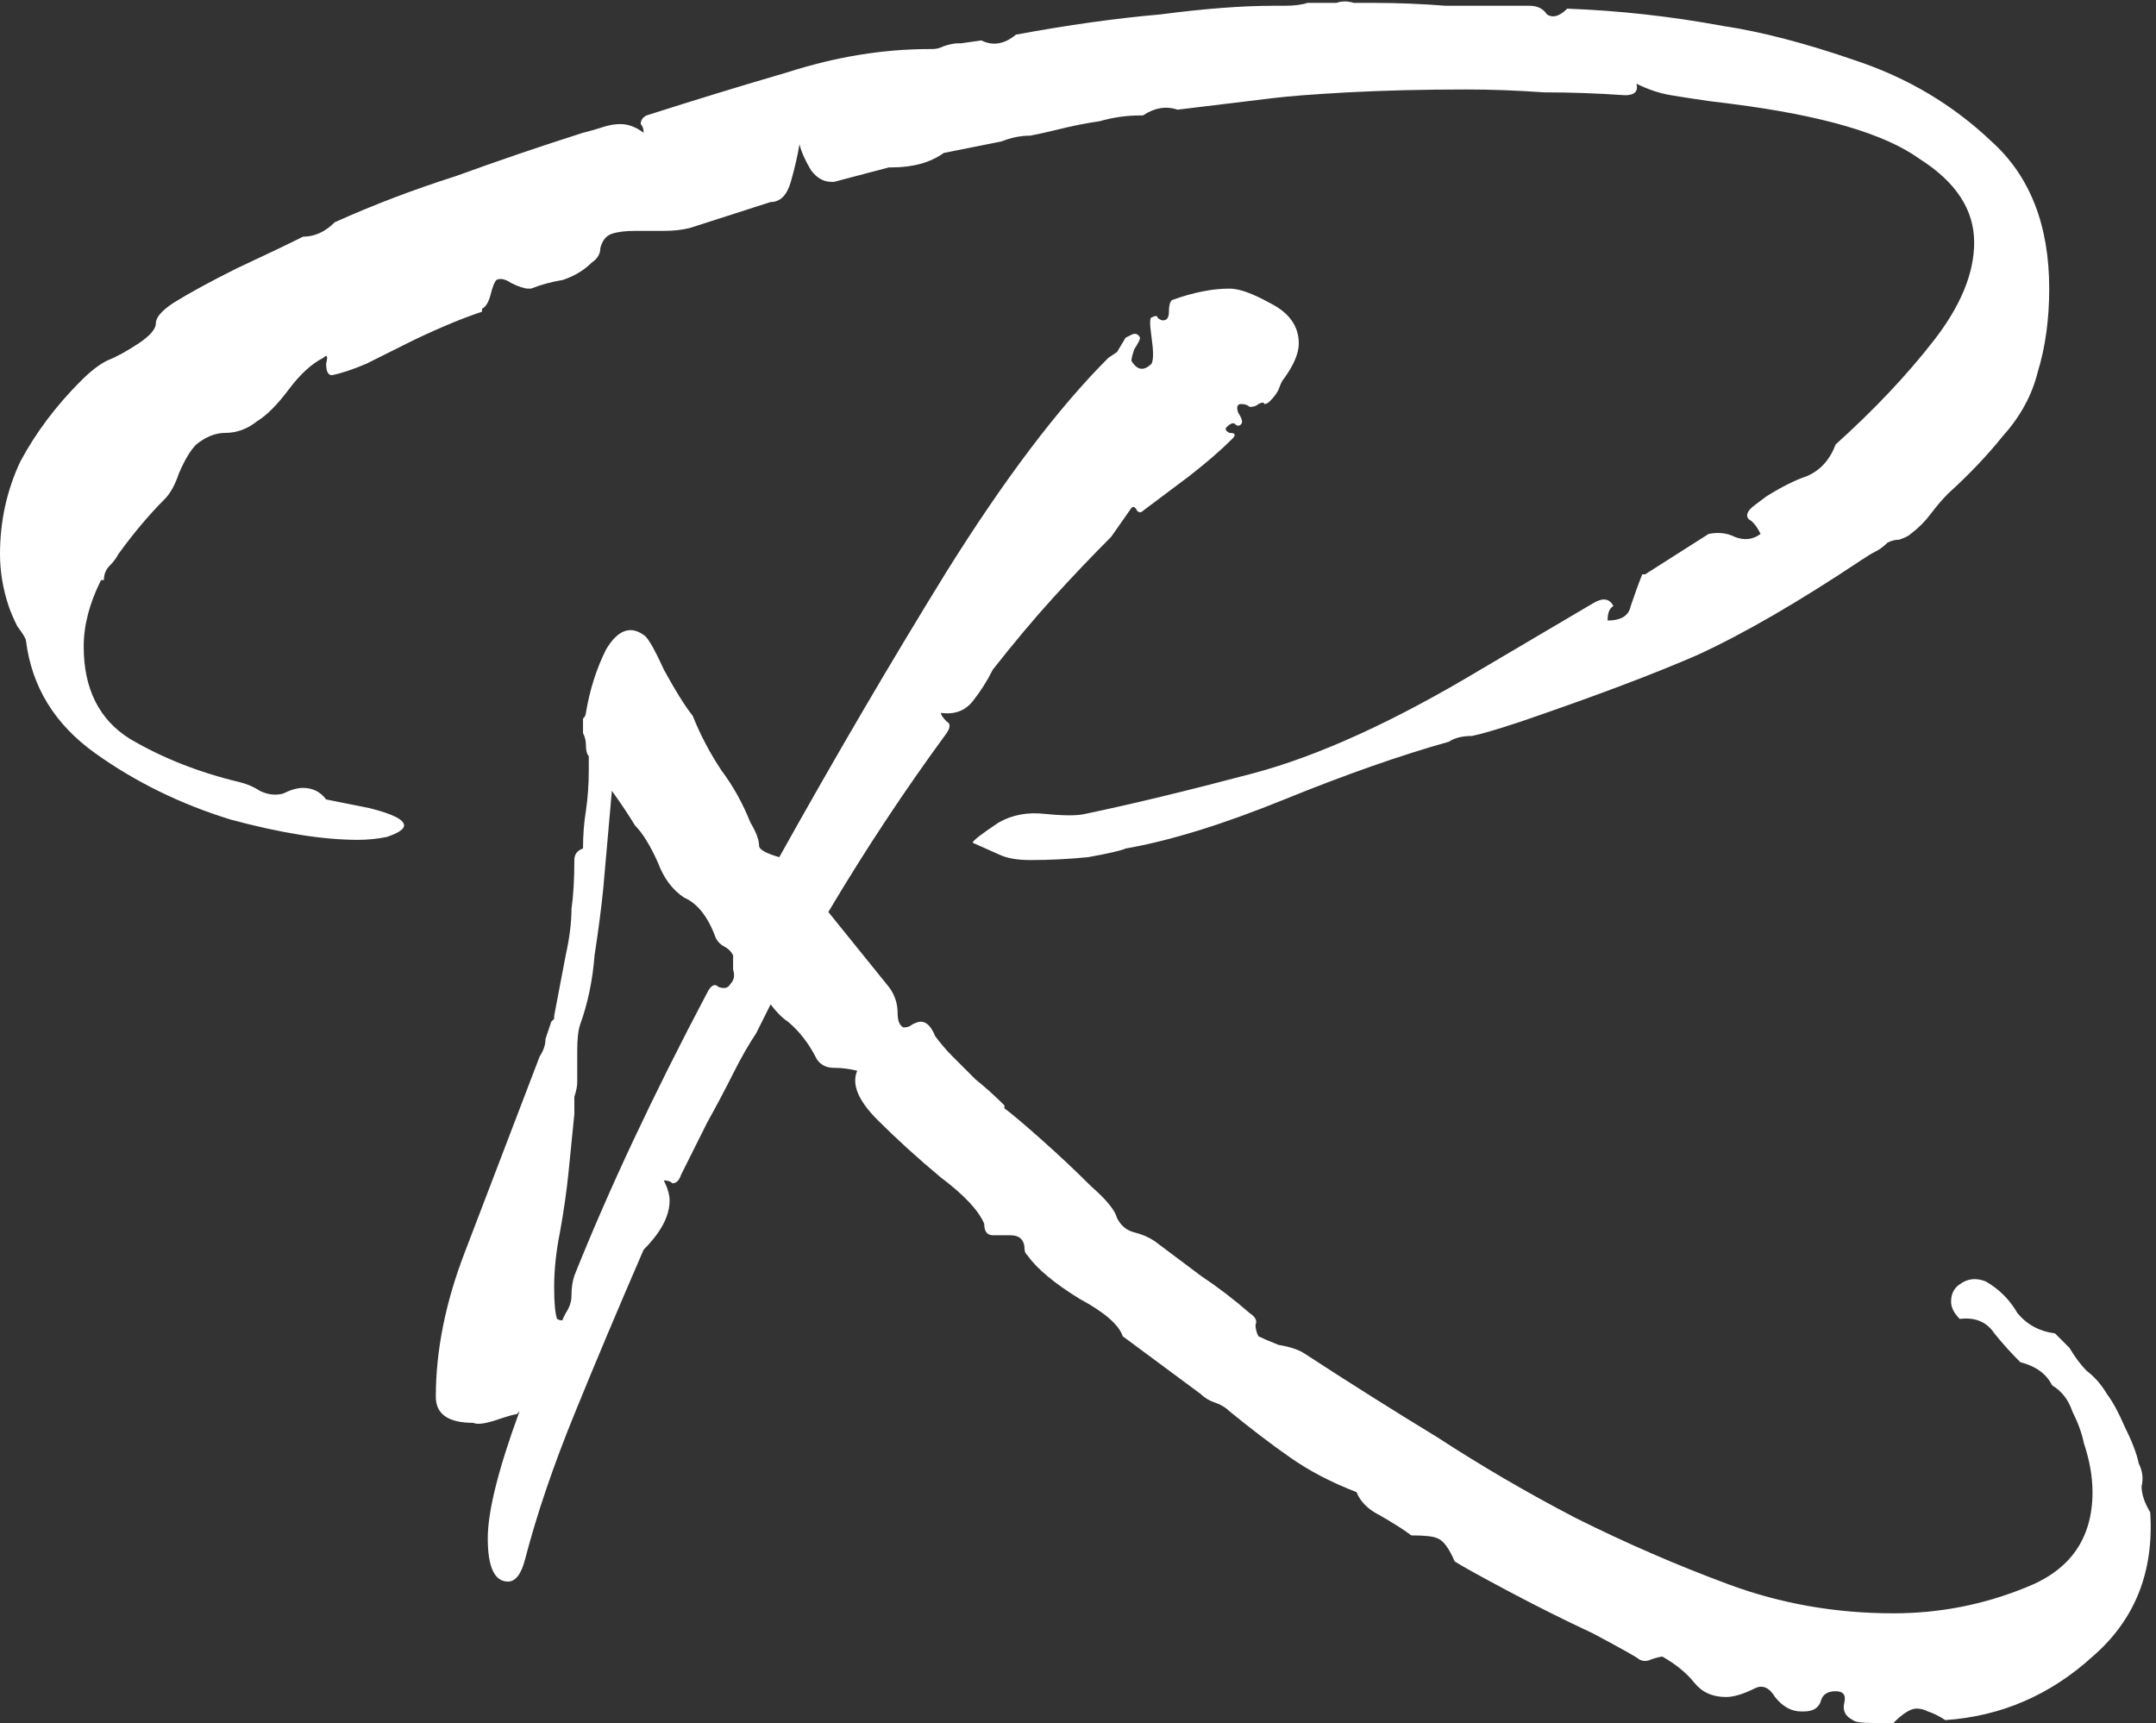 <svg width="747" height="597" viewBox="0 0 747 597" fill="none" xmlns="http://www.w3.org/2000/svg">
<rect x="0" y="0" width="747" height="597" fill="#333333" stroke="none"/>
<path d="M357 298C352.333 298 348.667 297.333 346 296C340 293.333 337 292 337 292C337 291.333 340 289 346 285C350.667 282.333 356 281.333 362 282C368.667 282.667 373.333 282.667 376 282C392 278.667 411.333 274 434 268C456.667 262 483 250 513 232L552 209C555.333 207 557.667 207.333 559 210C557.667 210.667 557 212.333 557 215C561.667 215 564.333 213.333 565 210C566.333 206 567.667 202.333 569 199H570L592 185C595.333 184.333 598.333 184.667 601 186C604.333 187.333 607.333 187 610 185C608.667 182.333 607.333 180.667 606 180C604.667 178.667 605.333 177 608 175L612 172C617.333 168.667 622 166.333 626 165C630.667 163 634 159.333 636 154C649.333 142 660.667 130 670 118C679.333 106 684 94.667 684 84C684 72.667 677.667 63 665 55C653 46.333 631.333 40 600 36L592 35C587.333 34.333 583 33.667 579 33C575 32.333 571 31 567 29C567.667 31.667 566.333 33 563 33C553.667 32.333 544.333 32 535 32C525.667 31.333 516.667 31 508 31C493.333 31 479.667 31.333 467 32C455 32.667 446.333 33.333 441 34L408 38C404 36.667 400 37.333 396 40H395C390.333 40 385.667 40.667 381 42C376.333 42.667 371.333 43.667 366 45C363.333 45.667 360.333 46.333 357 47C353.667 47 350.333 47.667 347 49L327 53C322.333 56.333 316.333 58 309 58H308L289 63H288C285.333 63 283 61.667 281 59C279 55.667 277.667 52.667 277 50C276.333 54 275.333 58.333 274 63C272.667 67.667 270.333 70 267 70L239 79C236.333 79.667 233.333 80 230 80C226.667 80 223.333 80 220 80C216.667 80 214 80.333 212 81C210 81.667 208.667 83.333 208 86C208 88 207 89.667 205 91C202.333 93.667 199 95.667 195 97C191 97.667 187.333 98.667 184 100H183C181.667 100 179.667 99.333 177 98C175 96.667 173.333 96.333 172 97C171.333 97.667 170.667 99.333 170 102C169.333 104.667 168.333 106.333 167 107V108C163 109.333 158.667 111 154 113C149.333 115 145 117 141 119C137 121 132.333 123.333 127 126C122.333 128 118.333 129.333 115 130C113.667 130 113 128.667 113 126C113.667 123.333 113.333 122.667 112 124C108 126 104 129.667 100 135C96 140.333 92.333 144 89 146C85.667 148.667 82 150 78 150C74.667 150 71.333 151.333 68 154C66 156 64 159.333 62 164C60.667 168 59 171 57 173C51.667 178.333 46.333 184.667 41 192C40.333 193.333 39.333 194.667 38 196C36.667 197.333 36 199 36 201H35C31 209 29 216.667 29 224C29 238.667 34.333 249.333 45 256C56.333 262.667 69 267.667 83 271C85.667 271.667 88 272.667 90 274C92.667 275.333 95.333 275.667 98 275C100.667 273.667 103 273 105 273C108.333 273 111 274.333 113 277L128 280C136 282 140 284 140 286C140 287.333 138 288.667 134 290C130.667 290.667 127.333 291 124 291C112 291 97.333 288.667 80 284C62.667 278.667 47 271 33 261C19 251 11 238 9 222C9 221.333 8 219.667 6 217C4.667 214.333 3.667 212 3 210C1 204 1.19209e-06 198 1.19209e-06 192C1.19209e-06 180.667 2.333 170 7 160C12.333 150 19.333 140.667 28 132C31.333 128.667 34.333 126.333 37 125C40.333 123.667 44 121.667 48 119C52 116.333 54 114 54 112C54 110 56 107.667 60 105C65.333 101.667 72.667 97.667 82 93C92 88.333 99.667 84.667 105 82C109 82 112.667 80.333 116 77C129.333 71 143.333 65.667 158 61C172.667 55.667 187.333 50.667 202 46C204.667 45.333 207 44.667 209 44C211 43.333 213 43 215 43C217.667 43 220.333 44 223 46C223 44.667 222.667 43.667 222 43C222 41.667 222.667 40.667 224 40C240.667 34.667 257 29.667 273 25C289.667 19.667 306 17 322 17H323C324.333 17 325.667 16.667 327 16C329 15.333 330.667 15 332 15H333L340 14C344 16 348 15.333 352 12C370 8.667 386.667 6.333 402 5C417.333 3 430.333 2 441 2H445C448.333 2 451 1.667 453 1H463C465 0.333 467 0.333 469 1C471.667 1 473.667 1 475 1H476C484 1 492.333 1.333 501 2C510.333 2 519.667 2 529 2H530C532.667 2 534.667 3 536 5C538 6.333 540.333 5.667 543 3C561 3.667 579 5.667 597 9C610.333 11 625.667 15 643 21C661 27 676.667 36.333 690 49C703.333 61 710 78 710 100C710 110.667 708.667 120.333 706 129C704 137 700 144.333 694 151C688.667 157.667 682.333 164.333 675 171C673 173 671 175.333 669 178C667 180.667 664.667 183 662 185C661.333 185.667 660 186.333 658 187C656.667 187 655.333 187.333 654 188C652.667 189.333 651.333 190.333 650 191C648.667 191.667 647 192.667 645 194C623 208.667 604 219.667 588 227C572.667 233.667 552.333 241.333 527 250C519 252.667 513.333 254.333 510 255C506.667 255 504 255.667 502 257C485.333 261.667 466.333 268.333 445 277C423.667 285.667 405.333 291.333 390 294C388.667 294.667 384.333 295.667 377 297C370.333 297.667 363.667 298 357 298ZM656 597C655.333 597 653 597 649 597C645 597 642.667 596.667 642 596C639.333 594.667 638.333 592.667 639 590C639.667 587.333 638.667 586 636 586C633.333 586 631.667 587 631 589C630.333 591.667 628.333 593 625 593H624C620.667 593 617.667 591.333 615 588C613 584.667 610.667 583.667 608 585C604 587 600.667 588 598 588C593.333 588 589.667 586.333 587 583C584.333 579.667 580.667 576.667 576 574C575.333 574 574 574.333 572 575C570.667 575.667 569.333 575.667 568 575C567.333 574.333 562 571.333 552 566C542 561.333 532 556.333 522 551C512 545.667 506 542.333 504 541C502 536.333 500 533.667 498 533C496.667 532.333 493.667 532 489 532C486.333 530 482.667 527.667 478 525C474 523 471.333 520.333 470 517C461.333 513.667 453.667 509.667 447 505C440.333 500.333 433.333 495 426 489C424.667 487.667 423 486.667 421 486C419 485.333 417.333 484.333 416 483L389 463C387.667 459 382.667 454.667 374 450C365.333 444.667 359.333 439.667 356 435C355.333 434.333 355 433.667 355 433C355 429.667 353.333 428 350 428C348 428 346 428 344 428C342 428 341 426.667 341 424C339 419.333 334 414 326 408C318 401.333 310.667 394.667 304 388C297.333 381.333 295 375.667 297 371C294.333 370.333 291.667 370 289 370C286.333 370 284.333 369 283 367C280.333 361.667 277 357.333 273 354C271 352.667 269 350.667 267 348L262 358C259.333 362 256.667 366.667 254 372C251.333 377.333 248.333 383 245 389L236 407C235.333 409 234.333 410 233 410C232.333 409.333 231.333 409 230 409C231.333 411.667 232 414 232 416C232 421.333 229 427 223 433C214.333 453 206.333 472 199 490C191.667 508 186 524.667 182 540C180.667 545.333 178.667 548 176 548C171.333 548 169 543 169 533C169 523.667 172.667 509 180 489L179 490C178.333 490 176 490.667 172 492C168 493.333 165.333 493.667 164 493C155.333 493 151 490 151 484C151 468 154.333 451.333 161 434L187 366C188.333 364 189 362 189 360C189.667 358 190.333 356 191 354L192 353V352L196 331C197.333 325 198 319.667 198 315C198.667 310.333 199 304.667 199 298C199 296 200 294.667 202 294C202 289.333 202.333 285 203 281C203.667 276.333 204 271.667 204 267V262C203.333 261.333 203 260 203 258C203 256.667 202.667 255.333 202 254C202 252.667 202 251.333 202 250C202 249.333 202 249 202 249C202.667 248.333 203 247.667 203 247C204.333 239 206.667 231.667 210 225C214 218.333 218.333 216.667 223 220C224.333 220.667 226.667 224.667 230 232C234 239.333 237.333 244.667 240 248C242.667 254.667 246 261 250 267C254 272.333 257.333 278.333 260 285C262 288.333 263 291 263 293C263 294.333 265.333 295.667 270 297C289.333 262.333 308.667 229.333 328 198C348 166 366.667 141.333 384 124L387 122L390 117C390 117 390.667 116.667 392 116C393.333 115.333 394.333 115.667 395 117C395 117.667 394.333 119 393 121C392.333 123 392 124.333 392 125C394 128.333 396.333 128.667 399 126C399.667 124.667 399.667 121.667 399 117C398.333 112.333 398.333 110 399 110C400.333 109.333 401 109.333 401 110C401.667 110.667 402.333 111 403 111C404.333 111 405 110 405 108C405 106 405.333 104.667 406 104C413.333 101.333 420 100 426 100C429.333 100 434 101.667 440 105C446.667 108.333 450 113 450 119C450 122.333 448.333 126.333 445 131C444.333 131.667 443.667 133 443 135C442.333 136.333 441.333 137.667 440 139C439.333 139.667 438.667 140 438 140C438 139.333 437.333 139.333 436 140C435.333 140.667 434.333 141 433 141C432.333 140.333 431.333 140 430 140C428.667 140 428.333 141 429 143C430.333 145 430.667 146.333 430 147C429.333 147.667 428.667 147.667 428 147C427.333 146.333 426.333 146.667 425 148C424.333 148.667 424.667 149.333 426 150C428 150 428.333 150.667 427 152C423 156 418 160.333 412 165C406.667 169 401.333 173 396 177C395.333 177.667 394.667 177.667 394 177C393.333 175.667 392.667 175.333 392 176L385 186C378.333 192.667 371.667 199.667 365 207C358.333 214.333 351.333 222.667 344 232C342 236 339.667 239.667 337 243C334.333 246.333 330.667 247.667 326 247C326 247.667 326.667 248.667 328 250C329.333 250.667 329.333 252 328 254C313.333 274 299.667 294.667 287 316L308 342C310 344.667 311 347.667 311 351C311 353.667 311.667 355.333 313 356C314.333 356 315.333 355.667 316 355C317.333 354.333 318.333 354 319 354C321 354 322.667 355.667 324 359C326 361.667 328 364 330 366C332.667 368.667 335.333 371.333 338 374C341.333 376.667 344.667 379.667 348 383V384C350.667 386 355 389.667 361 395C367 400.333 372.667 405.667 378 411C383.333 415.667 386.333 419.333 387 422C388.333 424.667 390.333 426.333 393 427C395.667 427.667 398 428.667 400 430C405.333 434 410.667 438 416 442C422 446 427.667 450.333 433 455C435 456.333 435.667 457.667 435 459C435 460.333 435.333 461.667 436 463C437.333 463.667 439.667 464.667 443 466C447 466.667 450 467.667 452 469C467.333 479 482.667 488.667 498 498C513.333 508 529.333 517.333 546 526C563.333 534.667 581 542.333 599 549C617 555.667 636 559 656 559C672 559 687.333 556 702 550C717.333 544 725 533 725 517C725 511.667 724 506 722 500C721.333 496.667 720 493 718 489C716.667 485 714.333 482 711 480C709 476 705.333 473.333 700 472C696.667 468.667 693.667 465.333 691 462C688.333 458 684.333 456.333 679 457C677 455 676 453 676 451C676 448.333 677 446.333 679 445C681.667 443 684.667 442.667 688 444C692.667 446.667 696.333 450.333 699 455C702.333 459 706.667 461.333 712 462L717 467C719 470.333 721 473 723 475C725.667 477 728 479.667 730 483C732 485.667 734 489.333 736 494C738.667 499.333 740.333 503.667 741 507C742.333 509.667 742.667 512.333 742 515C742 517.667 743 520.667 745 524C746.333 544.667 739.667 561.333 725 574C710.333 587.333 693.333 594.667 674 596C672 594.667 670 593.667 668 593C666.667 592.333 665.333 592 664 592C662 592 659.333 593.667 656 597ZM193 457C194.333 457.667 195 457.667 195 457C195.667 455.667 196 455 196 455C197.333 453 198 451 198 449C198 446.333 198.333 444 199 442C211 412 226.333 379.333 245 344C246.333 341.333 247.667 340.667 249 342C251 342.667 252.333 342.333 253 341C254.333 339.667 254.667 338 254 336C254 334 254 332.333 254 331C253.333 329.667 252.333 328.667 251 328C249.667 327.333 248.667 326.333 248 325C245.333 317.667 241.667 313 237 311C233 308.333 230 304.333 228 299C225.333 293 222.667 288.667 220 286C218 282.667 215.333 278.667 212 274L209 308C208.333 314.667 207.333 322.333 206 331C205.333 339.667 203.667 347.667 201 355C200.333 357 200 360 200 364V375C200 376.333 199.667 378 199 380C199 382 199 384 199 386L197 406C196.333 412.667 195.333 419.667 194 427C192.667 433.667 192 440 192 446C192 451.333 192.333 455 193 457Z" fill="white"/>
</svg>

